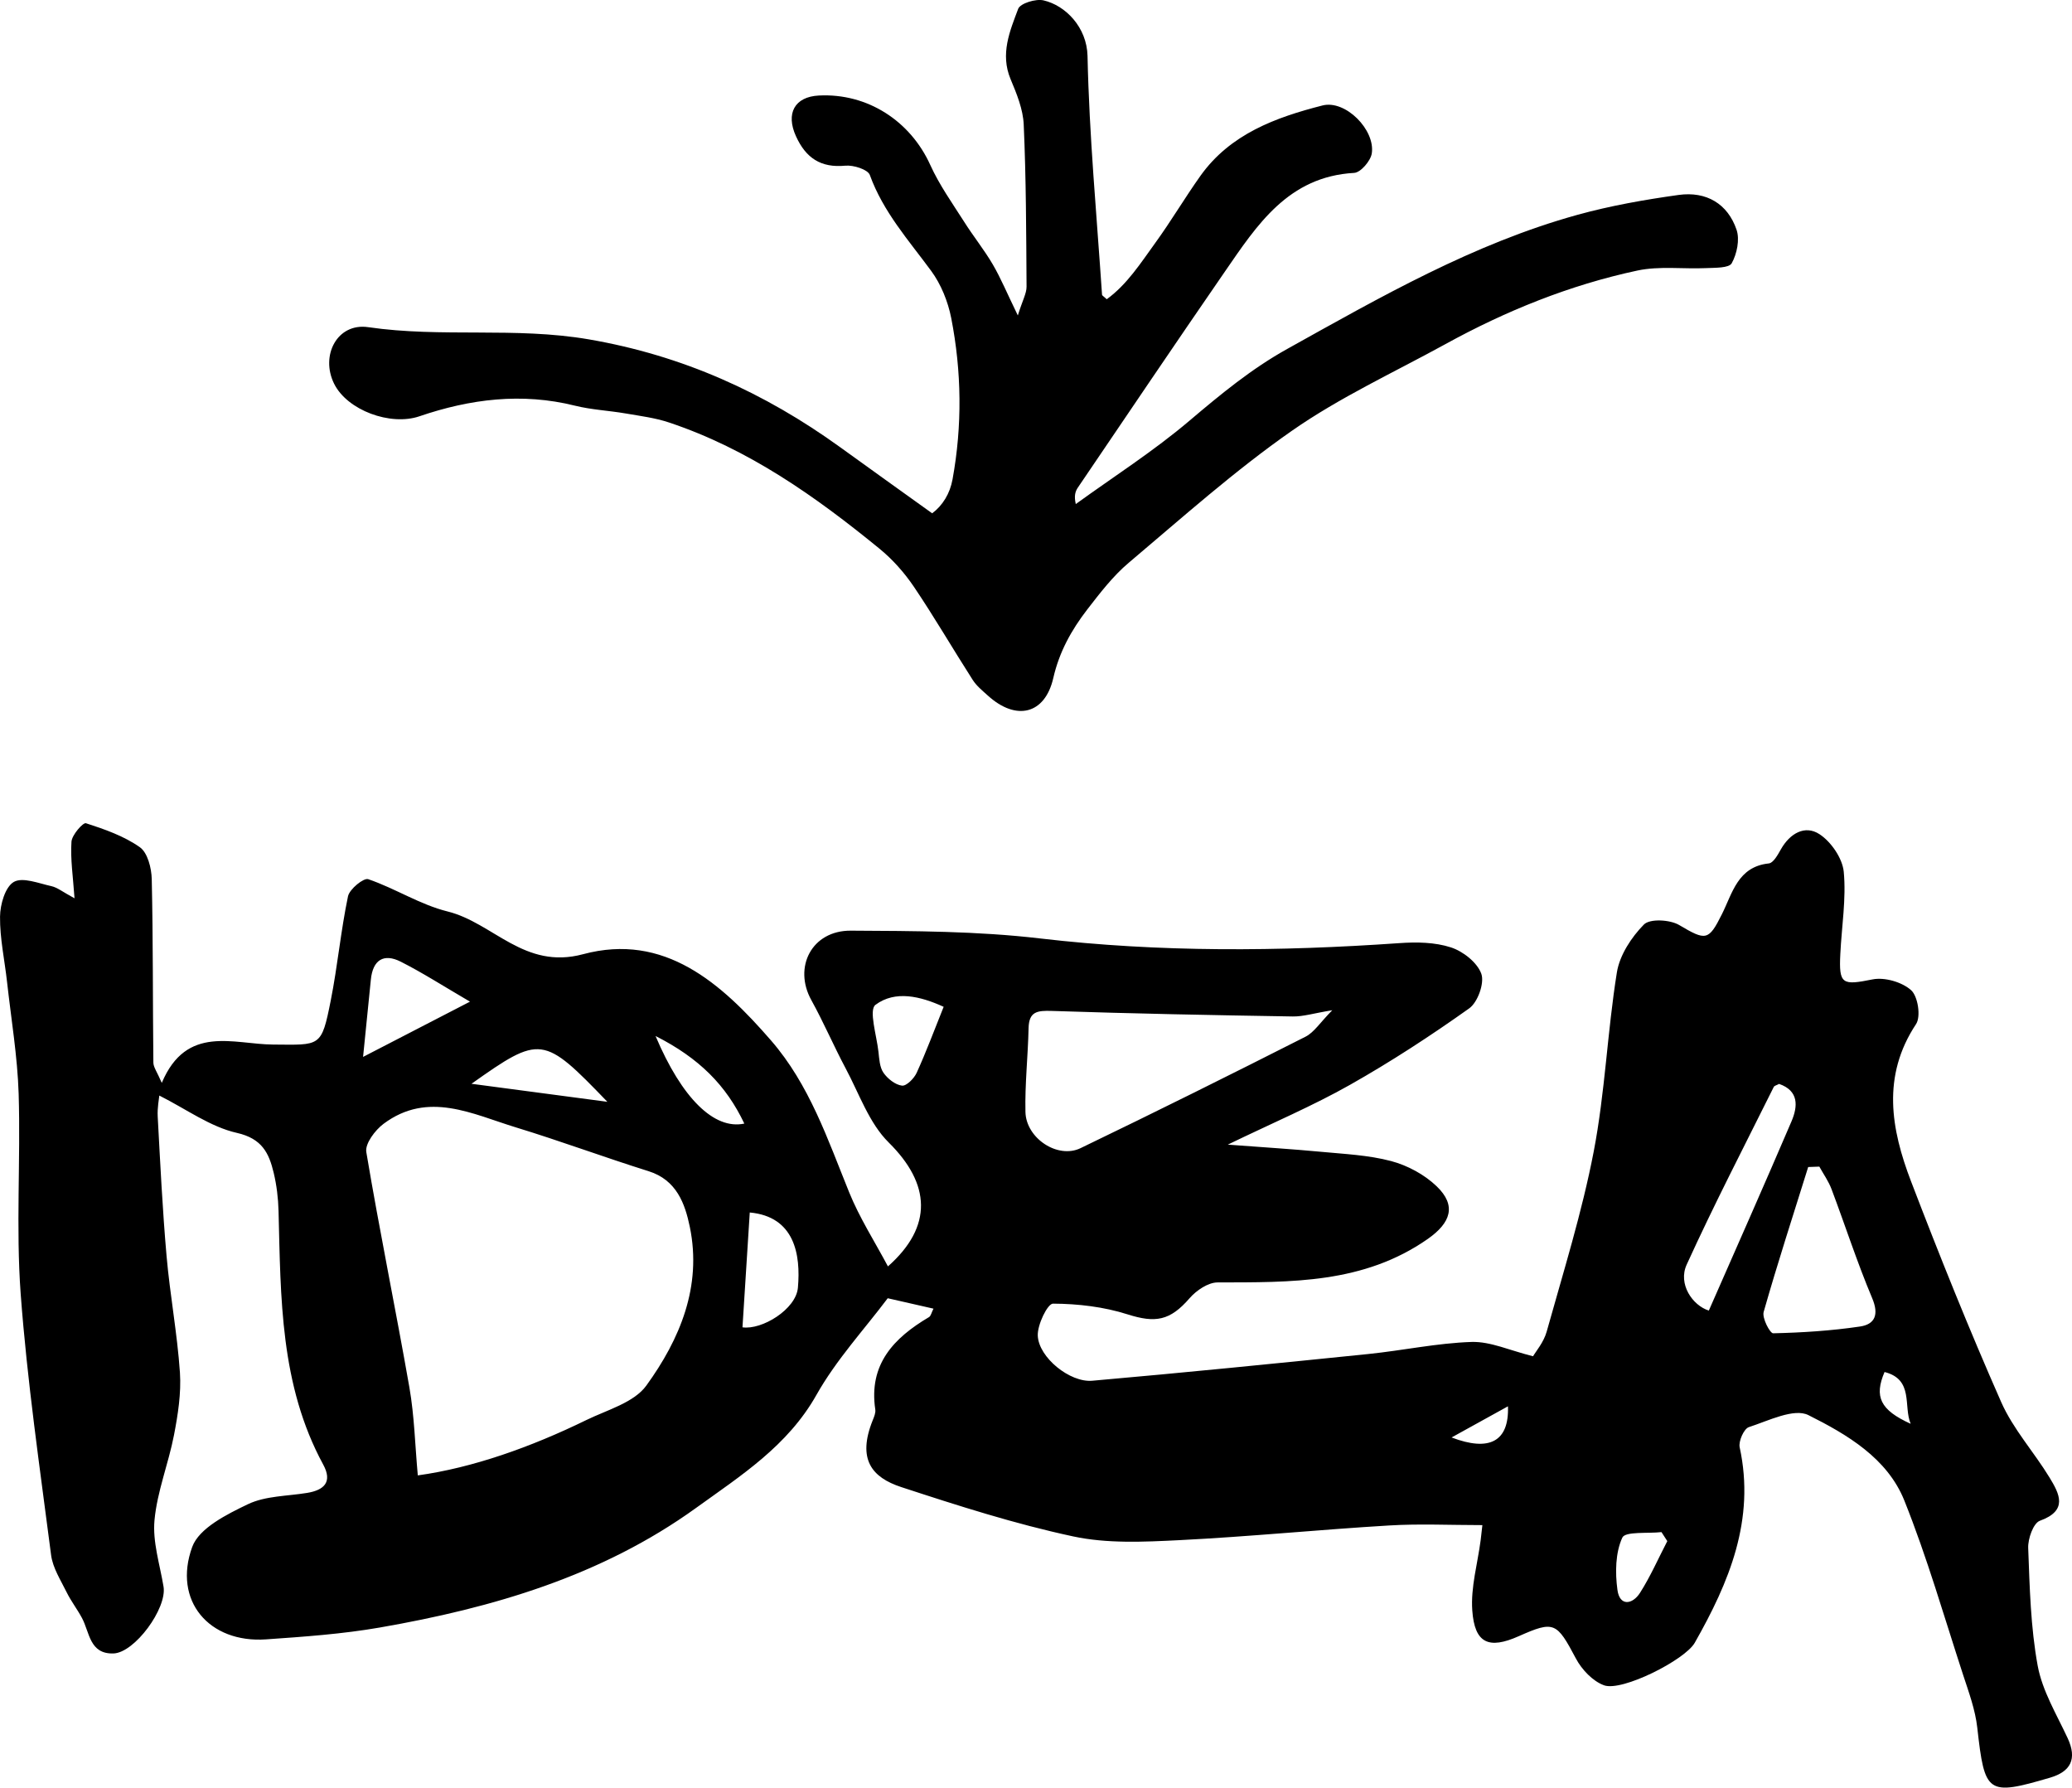<?xml version="1.0" encoding="utf-8"?>
<!-- Generator: Adobe Illustrator 16.0.0, SVG Export Plug-In . SVG Version: 6.00 Build 0)  -->
<!DOCTYPE svg PUBLIC "-//W3C//DTD SVG 1.1//EN" "http://www.w3.org/Graphics/SVG/1.1/DTD/svg11.dtd">
<svg version="1.1" id="Layer_1" xmlns="http://www.w3.org/2000/svg" xmlns:xlink="http://www.w3.org/1999/xlink" x="0px" y="0px"
	 width="100.698px" height="86.863px" viewBox="-16.001 0 100.698 86.863" enable-background="new -16.001 0 100.698 86.863"
	 xml:space="preserve">
<g>
	<g>
		<path d="M33.465,15.328c0.231-0.744,0.426-1.072,0.424-1.399c-0.017-2.624-0.021-5.251-0.138-7.873
			c-0.031-0.747-0.343-1.505-0.639-2.211c-0.512-1.224-0.036-2.334,0.37-3.416c0.102-0.267,0.854-0.498,1.231-0.411
			c1.075,0.247,2.106,1.312,2.139,2.699c0.082,3.871,0.446,7.736,0.705,11.604c0.003,0.041,0.076,0.076,0.229,0.22
			c0.989-0.719,1.65-1.758,2.357-2.735c0.771-1.062,1.438-2.196,2.198-3.264c1.45-2.032,3.658-2.838,5.93-3.417
			c1.118-0.285,2.571,1.187,2.396,2.329c-0.055,0.365-0.542,0.93-0.855,0.947c-3.205,0.18-4.72,2.528-6.284,4.796
			c-2.403,3.483-4.77,6.994-7.146,10.496c-0.123,0.183-0.193,0.397-0.101,0.8c1.853-1.341,3.792-2.578,5.53-4.054
			c1.51-1.279,3.009-2.518,4.747-3.484c4.54-2.528,9.052-5.117,14.104-6.516c1.604-0.444,3.263-0.735,4.914-0.966
			c1.355-0.188,2.389,0.433,2.818,1.69c0.163,0.477,0.019,1.174-0.236,1.631c-0.134,0.237-0.81,0.214-1.242,0.234
			c-1.116,0.051-2.271-0.11-3.344,0.119c-3.286,0.703-6.387,1.958-9.331,3.577c-2.505,1.375-5.13,2.584-7.461,4.211
			c-2.78,1.939-5.328,4.219-7.925,6.41c-0.768,0.647-1.398,1.473-2.018,2.273c-0.765,0.992-1.358,2.055-1.649,3.328
			c-0.405,1.773-1.812,2.1-3.184,0.85c-0.261-0.236-0.548-0.468-0.733-0.759c-0.963-1.5-1.857-3.044-2.855-4.521
			c-0.463-0.685-1.036-1.332-1.675-1.854c-3.108-2.54-6.371-4.847-10.23-6.133c-0.674-0.226-1.394-0.315-2.097-0.437
			c-0.822-0.142-1.667-0.179-2.474-0.38C9.36,19.07,6.848,19.386,4.38,20.229c-1.403,0.479-3.506-0.289-4.146-1.588
			c-0.674-1.367,0.156-2.964,1.66-2.743c3.563,0.521,7.143-0.023,10.725,0.593c4.553,0.783,8.532,2.584,12.213,5.241
			c1.446,1.045,2.898,2.084,4.47,3.211c0.509-0.379,0.864-0.959,0.989-1.646c0.477-2.614,0.445-5.241-0.063-7.841
			c-0.158-0.803-0.494-1.641-0.977-2.296c-1.097-1.491-2.332-2.867-2.979-4.657c-0.099-0.27-0.799-0.49-1.193-0.452
			c-1.193,0.114-1.917-0.376-2.396-1.43c-0.504-1.105-0.072-1.918,1.111-1.979c2.359-0.122,4.448,1.233,5.417,3.377
			c0.438,0.966,1.066,1.849,1.64,2.75c0.445,0.707,0.977,1.363,1.397,2.082C32.636,13.513,32.929,14.225,33.465,15.328z"/>
	</g>
	<g>
		<path d="M56.042,74.108c-1.563,0-3.051-0.072-4.529,0.017c-3.401,0.203-6.797,0.544-10.199,0.714
			c-1.721,0.086-3.504,0.174-5.164-0.183c-2.825-0.605-5.598-1.494-8.35-2.396c-1.424-0.467-2.154-1.343-1.385-3.252
			c0.066-0.163,0.146-0.352,0.123-0.514c-0.33-2.201,0.898-3.481,2.611-4.494c0.09-0.053,0.117-0.213,0.217-0.41
			c-0.724-0.164-1.391-0.315-2.224-0.506c-1.123,1.496-2.497,2.981-3.464,4.697c-1.4,2.485-3.684,3.929-5.855,5.495
			c-4.586,3.306-9.879,4.854-15.363,5.808c-1.82,0.317-3.684,0.447-5.531,0.576c-2.765,0.192-4.54-1.877-3.588-4.492
			c0.333-0.914,1.688-1.588,2.714-2.079c0.851-0.404,1.903-0.387,2.87-0.546c0.838-0.137,1.238-0.537,0.783-1.375
			c-2.102-3.87-2.063-8.108-2.172-12.329c-0.016-0.62-0.092-1.25-0.236-1.852c-0.229-0.953-0.561-1.659-1.785-1.937
			c-1.293-0.291-2.457-1.153-3.773-1.815c-0.013,0.154-0.102,0.592-0.078,1.021c0.123,2.262,0.232,4.521,0.43,6.773
			c0.166,1.894,0.521,3.771,0.65,5.667c0.066,1.004-0.097,2.042-0.289,3.038c-0.268,1.389-0.817,2.736-0.947,4.131
			c-0.099,1.055,0.26,2.156,0.439,3.232c0.178,1.053-1.402,3.219-2.438,3.248c-1.166,0.032-1.15-1.029-1.529-1.729
			c-0.23-0.429-0.533-0.818-0.746-1.253c-0.287-0.583-0.67-1.176-0.751-1.797c-0.546-4.229-1.163-8.453-1.479-12.7
			c-0.236-3.222,0.001-6.478-0.098-9.714c-0.057-1.816-0.363-3.627-0.564-5.439c-0.117-1.056-0.351-2.113-0.341-3.17
			c0.006-0.589,0.248-1.441,0.668-1.687c0.431-0.249,1.213,0.069,1.828,0.204c0.288,0.063,0.544,0.277,1.124,0.59
			c-0.073-1.063-0.205-1.912-0.148-2.749c0.021-0.331,0.565-0.943,0.702-0.899c0.91,0.294,1.852,0.623,2.621,1.166
			c0.377,0.266,0.566,1.012,0.578,1.545c0.067,2.973,0.047,5.948,0.079,8.921c0.003,0.228,0.18,0.45,0.409,0.986
			c1.202-2.856,3.497-1.874,5.408-1.863c2.308,0.015,2.349,0.153,2.804-2.142c0.333-1.678,0.488-3.389,0.838-5.061
			c0.074-0.351,0.762-0.908,0.982-0.833c1.312,0.448,2.521,1.238,3.854,1.568c2.229,0.552,3.724,2.848,6.588,2.078
			c3.954-1.061,6.715,1.404,9.132,4.188c1.868,2.149,2.754,4.801,3.8,7.381c0.504,1.244,1.242,2.394,1.885,3.601
			c2.199-1.946,2.07-4.011,0.039-6.019c-0.955-0.942-1.438-2.375-2.095-3.605c-0.581-1.09-1.067-2.229-1.665-3.311
			c-0.892-1.606,0.021-3.39,1.916-3.379c3.063,0.016,6.149,0.021,9.188,0.377c5.827,0.683,11.639,0.635,17.471,0.229
			c0.833-0.059,1.729-0.047,2.509,0.208c0.591,0.192,1.28,0.735,1.476,1.284c0.158,0.451-0.174,1.382-0.59,1.678
			c-1.869,1.329-3.799,2.589-5.796,3.717c-1.804,1.02-3.72,1.831-5.937,2.904c1.76,0.133,3.135,0.216,4.506,0.346
			c1.15,0.11,2.327,0.159,3.436,0.454c0.795,0.212,1.617,0.655,2.209,1.224c0.979,0.938,0.684,1.774-0.423,2.553
			c-3.124,2.188-6.665,2.111-10.228,2.119c-0.459,0.002-1.027,0.389-1.354,0.764c-0.955,1.104-1.666,1.217-3.019,0.787
			c-1.151-0.367-2.41-0.514-3.622-0.52c-0.262-0.003-0.767,1.029-0.739,1.565c0.052,1.055,1.562,2.276,2.646,2.181
			c4.477-0.393,8.943-0.842,13.412-1.298c1.682-0.172,3.352-0.533,5.033-0.587c0.914-0.025,1.844,0.413,2.979,0.695
			c0.131-0.229,0.52-0.68,0.662-1.196c0.811-2.903,1.717-5.794,2.285-8.747c0.553-2.869,0.662-5.82,1.127-8.711
			c0.136-0.839,0.705-1.706,1.314-2.325c0.287-0.292,1.264-0.239,1.711,0.024c1.299,0.769,1.43,0.775,2.078-0.522
			c0.514-1.024,0.771-2.31,2.279-2.47c0.223-0.022,0.439-0.42,0.588-0.684c0.438-0.776,1.17-1.198,1.875-0.738
			c0.568,0.37,1.117,1.172,1.181,1.829c0.124,1.313-0.102,2.66-0.167,3.994c-0.076,1.484,0.096,1.53,1.572,1.233
			c0.588-0.114,1.43,0.132,1.869,0.526c0.33,0.296,0.482,1.279,0.24,1.646c-1.676,2.53-1.217,5.104-0.242,7.648
			c1.381,3.604,2.82,7.188,4.379,10.719c0.579,1.313,1.596,2.429,2.351,3.67c0.478,0.786,0.913,1.599-0.468,2.097
			c-0.319,0.112-0.59,0.877-0.57,1.33c0.072,1.91,0.117,3.844,0.461,5.715c0.225,1.223,0.92,2.365,1.457,3.521
			c0.47,1.013,0.148,1.624-0.859,1.92c-3.056,0.896-3.173,0.781-3.534-2.43c-0.097-0.869-0.411-1.72-0.687-2.562
			c-0.926-2.834-1.75-5.709-2.857-8.473c-0.824-2.063-2.791-3.216-4.66-4.152c-0.703-0.354-1.943,0.272-2.896,0.582
			c-0.24,0.075-0.512,0.688-0.447,0.982c0.764,3.521-0.512,6.554-2.186,9.5c-0.475,0.831-3.531,2.381-4.407,2.063
			c-0.547-0.199-1.081-0.763-1.364-1.297c-0.938-1.769-1.057-1.854-2.781-1.089c-1.455,0.647-2.145,0.354-2.258-1.255
			c-0.08-1.123,0.26-2.273,0.408-3.415C55.988,74.591,56.015,74.342,56.042,74.108z M4.304,71.692
			c2.66-0.368,5.479-1.366,8.188-2.688c1.018-0.496,2.319-0.847,2.92-1.678c1.629-2.249,2.708-4.813,2.113-7.703
			c-0.235-1.14-0.645-2.286-2.006-2.713c-2.154-0.675-4.272-1.464-6.434-2.124c-2.123-0.646-4.279-1.794-6.445-0.178
			c-0.41,0.307-0.906,0.963-0.839,1.371c0.64,3.822,1.427,7.623,2.095,11.442C4.138,68.808,4.17,70.228,4.304,71.692z
			 M48.747,49.089c-0.898,0.146-1.41,0.311-1.918,0.303c-3.905-0.063-7.811-0.139-11.713-0.269
			c-0.705-0.022-1.111,0.022-1.129,0.843c-0.029,1.355-0.182,2.711-0.152,4.063c0.027,1.277,1.563,2.297,2.674,1.764
			c3.666-1.766,7.311-3.58,10.938-5.418C47.866,50.162,48.154,49.688,48.747,49.089z M72.418,56.688
			c-0.182,0.006-0.359,0.013-0.542,0.02c-0.731,2.344-1.493,4.682-2.164,7.042c-0.084,0.295,0.307,1.041,0.462,1.037
			c1.407-0.032,2.82-0.122,4.215-0.328c0.73-0.106,0.937-0.574,0.596-1.381c-0.731-1.734-1.31-3.533-1.975-5.296
			C72.866,57.397,72.618,57.052,72.418,56.688z M67.047,63.683c1.353-3.08,2.707-6.131,4.02-9.199
			c0.307-0.723,0.363-1.479-0.605-1.815c-0.109,0.062-0.227,0.084-0.259,0.147c-1.427,2.869-2.903,5.717-4.231,8.631
			C65.535,62.396,66.259,63.438,67.047,63.683z M6.84,48.672c-1.313-0.767-2.311-1.409-3.361-1.94
			c-0.84-0.426-1.363-0.08-1.457,0.871c-0.115,1.166-0.234,2.33-0.378,3.754C3.381,50.458,4.997,49.625,6.84,48.672z M20.437,58.917
			c-0.117,1.854-0.235,3.707-0.354,5.58c0.944,0.137,2.603-0.874,2.694-1.926C22.92,60.961,22.618,59.117,20.437,58.917z
			 M29.86,48.923c-1.14-0.521-2.356-0.809-3.313-0.097c-0.335,0.249,0.058,1.493,0.144,2.28c0.039,0.351,0.059,0.754,0.244,1.021
			c0.202,0.291,0.572,0.585,0.9,0.626c0.215,0.027,0.588-0.348,0.713-0.623C29.004,51.131,29.388,50.099,29.86,48.923z
			 M13.517,53.539c-3.117-3.233-3.242-3.255-6.604-0.876C9.286,52.978,11.402,53.258,13.517,53.539z M15.858,50.341
			c1.282,3.033,2.854,4.569,4.315,4.256C19.29,52.74,17.984,51.419,15.858,50.341z M65.029,74.886
			c-0.094-0.146-0.189-0.292-0.283-0.438c-0.664,0.076-1.762-0.045-1.904,0.269c-0.336,0.735-0.351,1.697-0.237,2.534
			c0.106,0.813,0.729,0.725,1.099,0.146C64.209,76.604,64.591,75.729,65.029,74.886z M54.545,69.849
			c1.824,0.697,2.802,0.213,2.74-1.514C56.336,68.86,55.447,69.353,54.545,69.849z M76.857,69.185
			c-0.363-0.854,0.162-2.152-1.27-2.517C75.076,67.865,75.371,68.513,76.857,69.185z"/>
	</g>
</g>
</svg>
